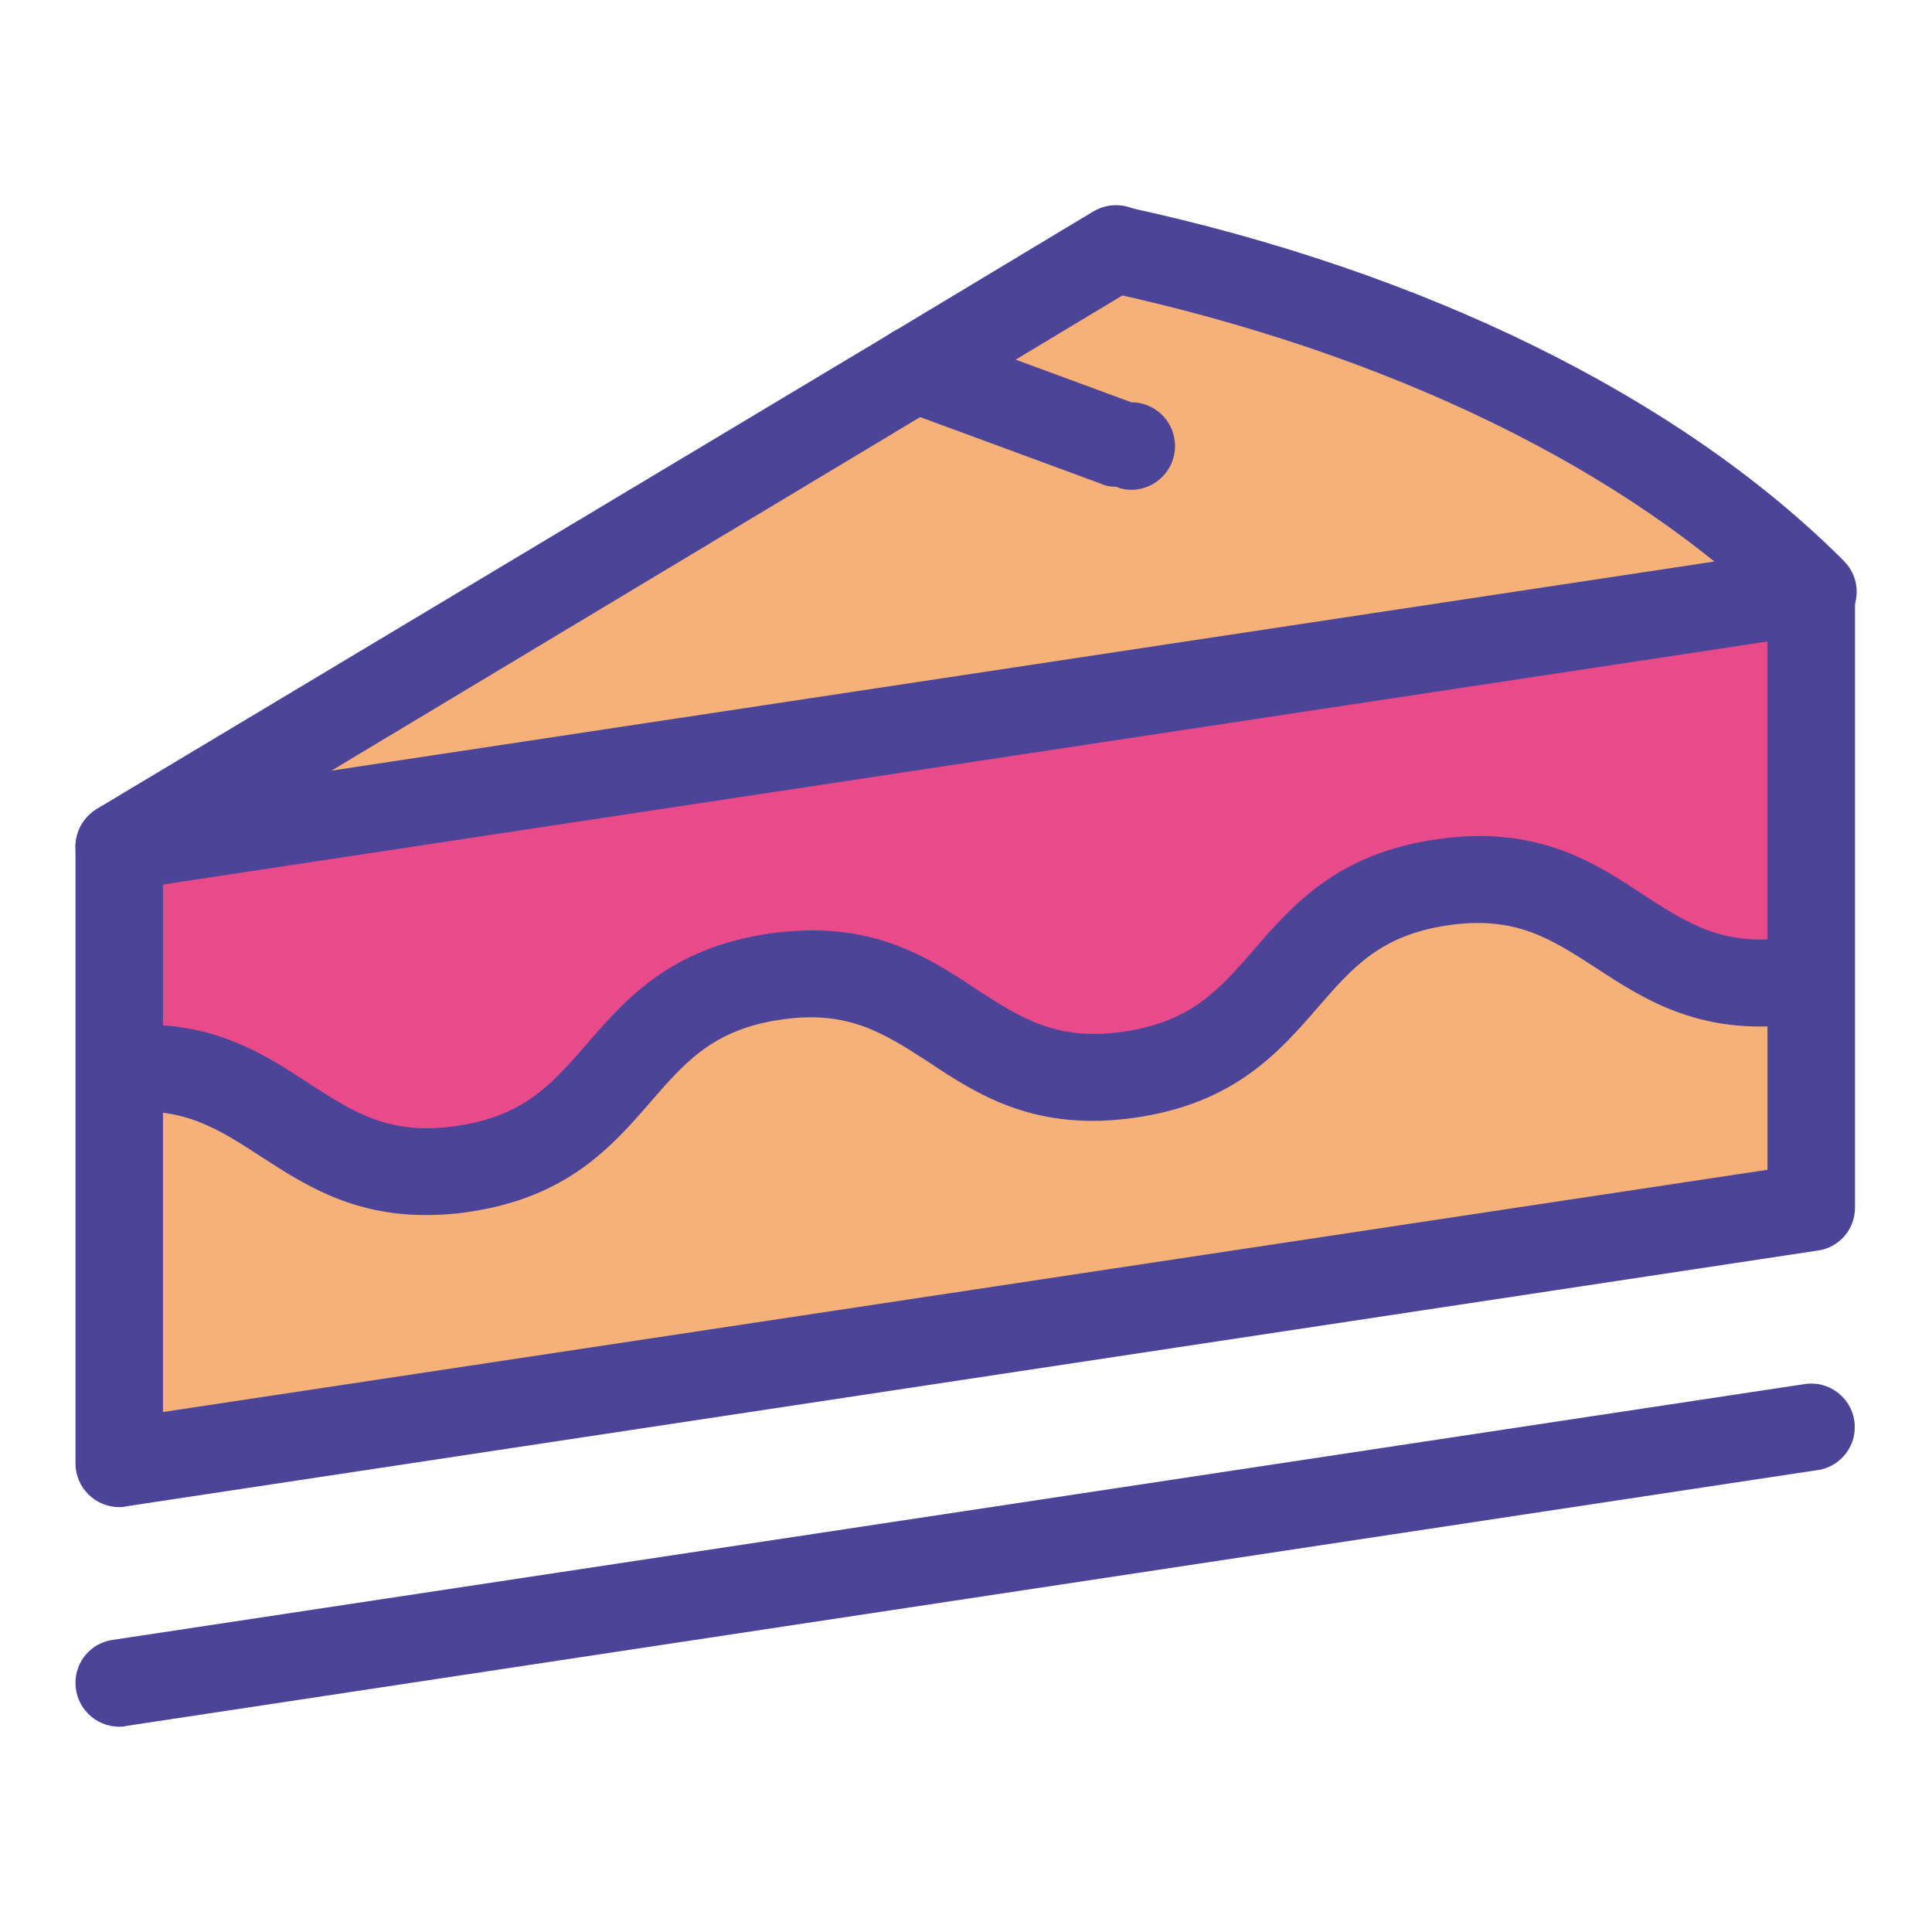 <?xml version="1.0" encoding="utf-8"?>
<!-- Svg Vector Icons : http://www.onlinewebfonts.com/icon -->
<!DOCTYPE svg PUBLIC "-//W3C//DTD SVG 1.1//EN" "http://www.w3.org/Graphics/SVG/1.1/DTD/svg11.dtd">
<svg version="1.1" xmlns="http://www.w3.org/2000/svg" xmlns:xlink="http://www.w3.org/1999/xlink" x="0px" y="0px" viewBox="0 0 256 256" enable-background="new 0 0 256 256" xml:space="preserve">
<g> <path fill="#f6b178" d="M121.3,49l26.6-16c38.8,8.4,71.3,24.5,92.2,45.1l-0.1,0.1L15.8,112.2L121.3,49z M240,129.9v30L15.8,193.9 v-52.2c20.9-2.2,23.9,16.2,45.6,13.1c22.1-3.1,19.4-22.3,41.6-25.5c22.1-3.1,24.8,16.1,47,13c22.1-3.1,19.4-22.3,41.6-25.5 c22.1-3.1,24.8,16.1,47,13H240L240,129.9z"/> <path fill="#e84a8a" d="M240,78.3v51.6h-1.5c-22.1,3.1-24.8-16.1-47-13c-22.1,3.1-19.4,22.3-41.6,25.5c-22.1,3.1-24.8-16.1-47-13 c-22.1,3.1-19.4,22.3-41.6,25.5c-21.7,3.1-24.7-15.3-45.6-13.1v-29.5L240,78.3L240,78.3z"/> <path fill="#4b4499" d="M15.8,199.7c-3.2,0-5.8-2.6-5.8-5.8v-81.7c0-2.9,2.1-5.3,4.9-5.7l224.2-33.9c3.2-0.5,6.1,1.7,6.6,4.9 c0,0.3,0.1,0.6,0.1,0.9V160c0,2.9-2.1,5.3-4.9,5.7L16.7,199.6C16.4,199.7,16.1,199.7,15.8,199.7z M21.6,117.2v69.9L234.2,155V85 L21.6,117.2z"/> <path fill="#4b4499" d="M15.8,118c-3.2,0-5.8-2.6-5.8-5.8c0-2,1.1-3.9,2.8-5L118.3,44l26.6-16c2.7-1.6,6.3-0.8,7.9,2 c1.6,2.7,0.8,6.3-2,7.9l-26.6,16L18.8,117.2C17.9,117.7,16.9,118,15.8,118z"/> <path fill="#4b4499" d="M240.2,84.1c-1.5,0-2.9-0.6-4-1.6c-0.1-0.1-0.2-0.2-0.3-0.3c-20.2-20-51.9-35.4-89.2-43.5 c-3.1-0.7-5.1-3.8-4.4-6.9c0.7-3.1,3.7-5.1,6.8-4.4c39.5,8.5,73.3,25.1,95,46.7l0.1,0.1l0.1,0.1c2.3,2.3,2.3,5.9,0,8.2 C243.2,83.5,241.7,84.1,240.2,84.1z M13.6,136.2c0.5-0.1,1-0.1,1.4-0.2l0.1,0c12.3-1.3,19.5,3.4,25.9,7.6 c5.9,3.8,10.6,6.9,19.5,5.6c8.9-1.3,12.6-5.5,17.2-10.8c5.2-6,11.1-12.8,24.3-14.7c13.2-1.9,20.8,3,27.4,7.4 c5.9,3.8,10.6,6.9,19.5,5.6c8.9-1.3,12.6-5.5,17.2-10.8c5.2-6,11.1-12.8,24.3-14.7c13.2-1.9,20.8,3,27.4,7.4 c5.9,3.8,10.6,6.9,19.5,5.6c3.2-0.4,6.1,1.8,6.5,4.9c0.4,3.2-1.8,6.1-4.9,6.5l0,0c-13.2,1.9-20.8-3-27.5-7.4 c-5.9-3.8-10.6-6.9-19.5-5.6c-8.9,1.3-12.6,5.5-17.2,10.8c-5.2,6-11.1,12.8-24.3,14.7c-13.2,1.9-20.8-3-27.4-7.4 c-5.9-3.8-10.6-6.9-19.5-5.6c-8.9,1.3-12.6,5.5-17.2,10.8c-5.2,6-11.1,12.8-24.3,14.7c-2,0.3-3.8,0.4-5.6,0.4 c-9.9,0-16.2-4.1-21.9-7.8c-5.7-3.7-10.2-6.6-18.4-5.8l-0.1,0c-0.3,0-0.7,0.1-1,0.1 M15.8,228.8c-3.2,0-5.8-2.6-5.8-5.8 c0-2.9,2.1-5.3,4.9-5.7l224.2-33.9c3.2-0.5,6.1,1.7,6.6,4.8c0.5,3.2-1.7,6.1-4.8,6.6c0,0,0,0-0.1,0L16.7,228.7 C16.4,228.8,16.1,228.8,15.8,228.8z M147.9,64.5c-0.7,0-1.4-0.1-2-0.4l-26.6-9.8c-3-1.1-4.5-4.4-3.4-7.4c1.1-3,4.4-4.5,7.4-3.4 l26.6,9.8c3.2,0,5.8,2.6,5.8,5.8c0,3.2-2.6,5.8-5.8,5.8C149.2,64.9,148.6,64.8,147.9,64.5L147.9,64.5z"/></g>
</svg>